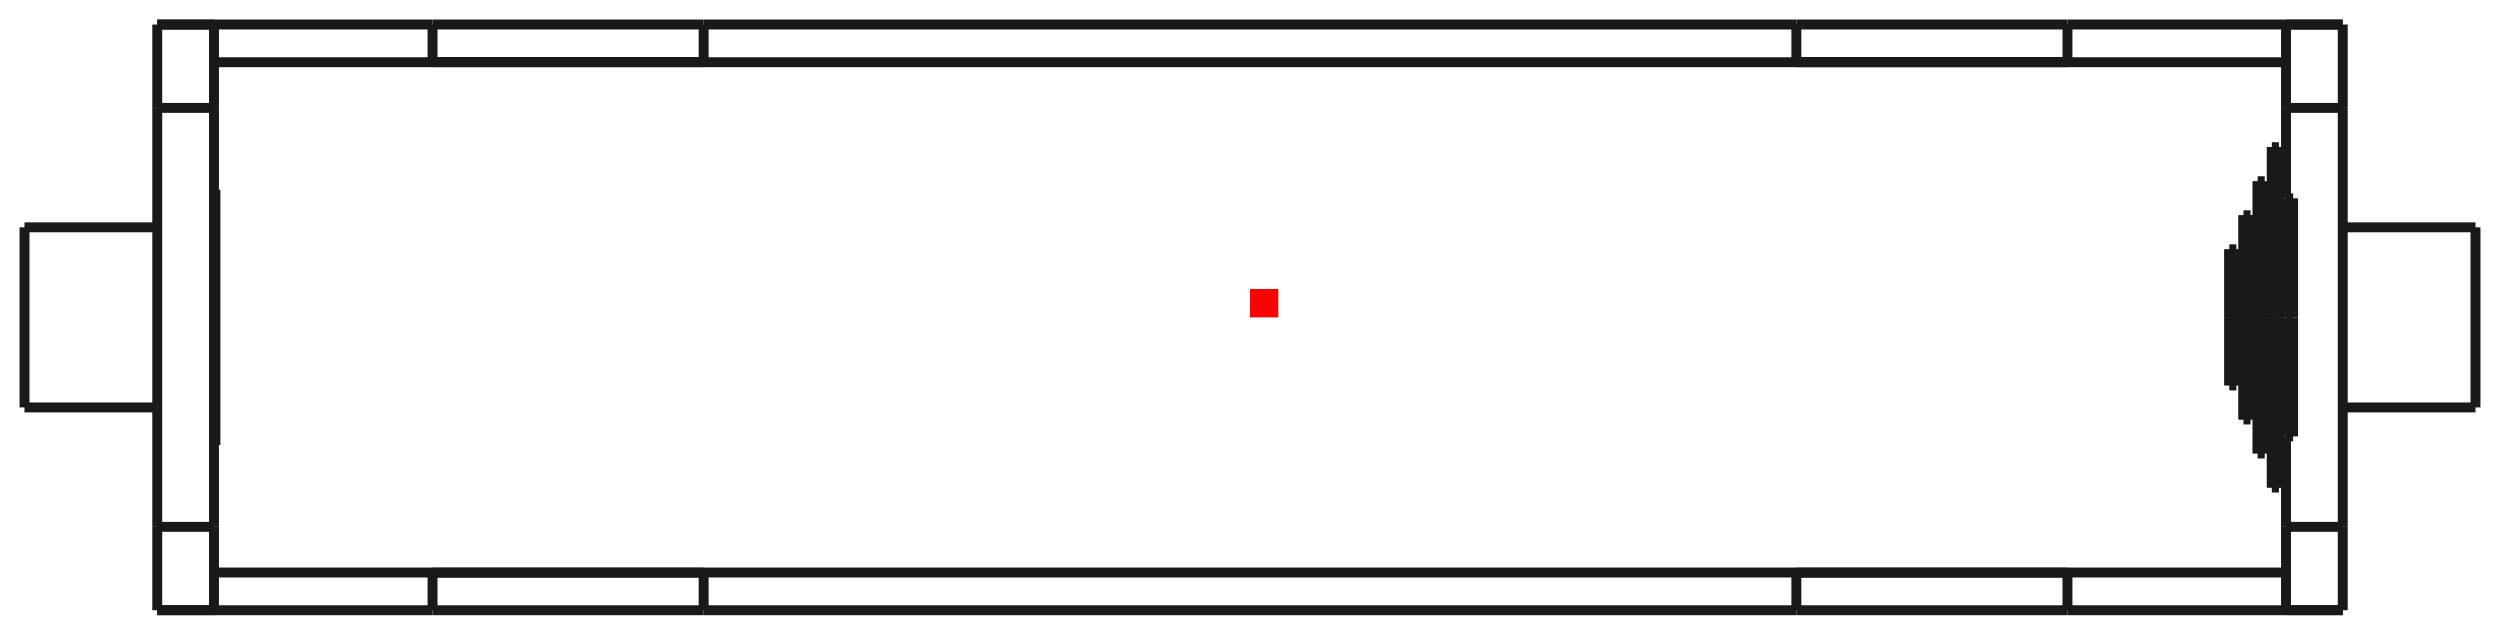 <?xml version="1.0"?>
<!DOCTYPE svg PUBLIC "-//W3C//DTD SVG 1.1//EN" "http://www.w3.org/Graphics/SVG/1.1/DTD/svg11.dtd">
<svg width="88.138mm" height="22.378mm" viewBox="0 0 88.138 22.378" xmlns="http://www.w3.org/2000/svg" version="1.1">
<g id="Shape2DView" transform="translate(44.069,11.189) scale(1,-1)">
<path id="Shape2DView_nwe0000"  d="M -28.82 9 L -28.82 9.179 L -28.82 9.345 L -28.82 9.499 L -28.82 9.641 L -28.82 9.769 L -28.82 9.885 L -28.82 9.987 L -28.82 10.077 L -28.82 10.152 L -28.82 10.214 L -28.82 10.263 L -28.82 10.297 L -28.82 10.318 L -28.82 10.325 " stroke="#191919" stroke-width="0.35 px" style="stroke-width:0.35;stroke-miterlimit:4;stroke-dasharray:none;fill:none;fill-opacity:1;fill-rule: evenodd"/>
<path id="Shape2DView_nwe0001"  d="M -19.262 9.0 L -28.82 9.0 " stroke="#191919" stroke-width="0.35 px" style="stroke-width:0.35;stroke-miterlimit:4;stroke-dasharray:none;fill:none;fill-opacity:1;fill-rule: evenodd"/>
<path id="Shape2DView_nwe0002"  d="M -19.262 9 L -19.262 9.179 L -19.262 9.345 L -19.262 9.499 L -19.262 9.641 L -19.262 9.769 L -19.262 9.885 L -19.262 9.987 L -19.262 10.077 L -19.262 10.152 L -19.262 10.214 L -19.262 10.263 L -19.262 10.297 L -19.262 10.318 L -19.262 10.325 " stroke="#191919" stroke-width="0.35 px" style="stroke-width:0.35;stroke-miterlimit:4;stroke-dasharray:none;fill:none;fill-opacity:1;fill-rule: evenodd"/>
<path id="Shape2DView_nwe0003"  d="M -28.82 10.325 L -19.262 10.325 " stroke="#191919" stroke-width="0.35 px" style="stroke-width:0.35;stroke-miterlimit:4;stroke-dasharray:none;fill:none;fill-opacity:1;fill-rule: evenodd"/>
<path id="Shape2DView_nwe0004"  d="M -19.262 9.0 L -28.82 9.0 " stroke="#191919" stroke-width="0.35 px" style="stroke-width:0.35;stroke-miterlimit:4;stroke-dasharray:none;fill:none;fill-opacity:1;fill-rule: evenodd"/>
<path id="Shape2DView_nwe0005"  d="M 36.525 8.995 L -36.525 8.995 " stroke="#191919" stroke-width="0.35 px" style="stroke-width:0.35;stroke-miterlimit:4;stroke-dasharray:none;fill:none;fill-opacity:1;fill-rule: evenodd"/>
<path id="Shape2DView_nwe0006"  d="M 36.525 10.322 L 38.525 10.322 " stroke="#191919" stroke-width="0.35 px" style="stroke-width:0.35;stroke-miterlimit:4;stroke-dasharray:none;fill:none;fill-opacity:1;fill-rule: evenodd"/>
<path id="Shape2DView_nwe0007"  d="M 38.525 10.322 L 38.525 10.325 " stroke="#191919" stroke-width="0.35 px" style="stroke-width:0.35;stroke-miterlimit:4;stroke-dasharray:none;fill:none;fill-opacity:1;fill-rule: evenodd"/>
<path id="Shape2DView_nwe0008"  d="M 28.82 10.325 L 38.525 10.325 " stroke="#191919" stroke-width="0.35 px" style="stroke-width:0.35;stroke-miterlimit:4;stroke-dasharray:none;fill:none;fill-opacity:1;fill-rule: evenodd"/>
<path id="Shape2DView_nwe0009"  d="M 28.82 9.0 L 19.262 9.0 " stroke="#191919" stroke-width="0.35 px" style="stroke-width:0.35;stroke-miterlimit:4;stroke-dasharray:none;fill:none;fill-opacity:1;fill-rule: evenodd"/>
<path id="Shape2DView_nwe0010"  d="M -19.262 10.325 L 19.263 10.325 " stroke="#191919" stroke-width="0.35 px" style="stroke-width:0.35;stroke-miterlimit:4;stroke-dasharray:none;fill:none;fill-opacity:1;fill-rule: evenodd"/>
<path id="Shape2DView_nwe0011"  d="M -28.82 10.325 L -38.525 10.325 " stroke="#191919" stroke-width="0.35 px" style="stroke-width:0.35;stroke-miterlimit:4;stroke-dasharray:none;fill:none;fill-opacity:1;fill-rule: evenodd"/>
<path id="Shape2DView_nwe0012"  d="M -38.525 10.325 L -38.525 10.322 " stroke="#191919" stroke-width="0.35 px" style="stroke-width:0.35;stroke-miterlimit:4;stroke-dasharray:none;fill:none;fill-opacity:1;fill-rule: evenodd"/>
<path id="Shape2DView_nwe0013"  d="M -38.525 10.322 L -36.525 10.322 " stroke="#191919" stroke-width="0.35 px" style="stroke-width:0.35;stroke-miterlimit:4;stroke-dasharray:none;fill:none;fill-opacity:1;fill-rule: evenodd"/>
<path id="Shape2DView_nwe0014"  d="M 19.263 10.325 L 28.82 10.325 " stroke="#191919" stroke-width="0.35 px" style="stroke-width:0.35;stroke-miterlimit:4;stroke-dasharray:none;fill:none;fill-opacity:1;fill-rule: evenodd"/>
<path id="Shape2DView_nwe0015"  d="M 36.525 -8.995 L -36.525 -8.995 " stroke="#191919" stroke-width="0.35 px" style="stroke-width:0.35;stroke-miterlimit:4;stroke-dasharray:none;fill:none;fill-opacity:1;fill-rule: evenodd"/>
<path id="Shape2DView_nwe0016"  d="M 36.525 7.385 L 36.525 4.197 " stroke="#191919" stroke-width="0.35 px" style="stroke-width:0.35;stroke-miterlimit:4;stroke-dasharray:none;fill:none;fill-opacity:1;fill-rule: evenodd"/>
<path id="Shape2DView_nwe0017"  d="M 36.525 7.385 L 36.525 10.322 " stroke="#191919" stroke-width="0.35 px" style="stroke-width:0.35;stroke-miterlimit:4;stroke-dasharray:none;fill:none;fill-opacity:1;fill-rule: evenodd"/>
<path id="Shape2DView_nwe0018"  d="M 36.525 -10.322 L 36.525 -7.385 " stroke="#191919" stroke-width="0.35 px" style="stroke-width:0.35;stroke-miterlimit:4;stroke-dasharray:none;fill:none;fill-opacity:1;fill-rule: evenodd"/>
<path id="Shape2DView_nwe0019"  d="M 36.525 -4.197 L 36.525 -7.385 " stroke="#191919" stroke-width="0.35 px" style="stroke-width:0.35;stroke-miterlimit:4;stroke-dasharray:none;fill:none;fill-opacity:1;fill-rule: evenodd"/>
<path id="Shape2DView_nwe0020"  d="M 38.525 7.385 L 38.525 10.322 " stroke="#191919" stroke-width="0.35 px" style="stroke-width:0.35;stroke-miterlimit:4;stroke-dasharray:none;fill:none;fill-opacity:1;fill-rule: evenodd"/>
<path id="Shape2DView_nwe0021"  d="M 38.525 7.385 L 36.525 7.385 " stroke="#191919" stroke-width="0.35 px" style="stroke-width:0.35;stroke-miterlimit:4;stroke-dasharray:none;fill:none;fill-opacity:1;fill-rule: evenodd"/>
<path id="Shape2DView_nwe0022"  d="M 38.525 7.385 L 38.525 -7.385 " stroke="#191919" stroke-width="0.35 px" style="stroke-width:0.35;stroke-miterlimit:4;stroke-dasharray:none;fill:none;fill-opacity:1;fill-rule: evenodd"/>
<path id="Shape2DView_nwe0023"  d="M 38.525 -10.322 L 38.525 -7.385 " stroke="#191919" stroke-width="0.35 px" style="stroke-width:0.35;stroke-miterlimit:4;stroke-dasharray:none;fill:none;fill-opacity:1;fill-rule: evenodd"/>
<path id="Shape2DView_nwe0024"  d="M 38.525 -10.325 L 38.525 -10.322 " stroke="#191919" stroke-width="0.35 px" style="stroke-width:0.35;stroke-miterlimit:4;stroke-dasharray:none;fill:none;fill-opacity:1;fill-rule: evenodd"/>
<path id="Shape2DView_nwe0025"  d="M 28.82 9 L 28.82 9.179 L 28.82 9.345 L 28.82 9.499 L 28.82 9.641 L 28.82 9.769 L 28.82 9.885 L 28.82 9.987 L 28.82 10.077 L 28.82 10.152 L 28.82 10.214 L 28.82 10.263 L 28.82 10.297 L 28.82 10.318 L 28.82 10.325 " stroke="#191919" stroke-width="0.35 px" style="stroke-width:0.35;stroke-miterlimit:4;stroke-dasharray:none;fill:none;fill-opacity:1;fill-rule: evenodd"/>
<path id="Shape2DView_nwe0026"  d="M 28.82 9.0 L 19.263 9.0 " stroke="#191919" stroke-width="0.35 px" style="stroke-width:0.35;stroke-miterlimit:4;stroke-dasharray:none;fill:none;fill-opacity:1;fill-rule: evenodd"/>
<path id="Shape2DView_nwe0027"  d="M 19.262 9 L 19.262 9.179 L 19.262 9.345 L 19.262 9.499 L 19.262 9.641 L 19.262 9.769 L 19.262 9.885 L 19.262 9.987 L 19.262 10.077 L 19.262 10.152 L 19.262 10.214 L 19.262 10.263 L 19.262 10.297 L 19.262 10.318 L 19.262 10.325 " stroke="#191919" stroke-width="0.35 px" style="stroke-width:0.35;stroke-miterlimit:4;stroke-dasharray:none;fill:none;fill-opacity:1;fill-rule: evenodd"/>
<path id="Shape2DView_nwe0028"  d="M -38.525 -10.322 L -38.525 -10.325 " stroke="#191919" stroke-width="0.35 px" style="stroke-width:0.35;stroke-miterlimit:4;stroke-dasharray:none;fill:none;fill-opacity:1;fill-rule: evenodd"/>
<path id="Shape2DView_nwe0029"  d="M -38.525 -10.322 L -38.525 -7.385 " stroke="#191919" stroke-width="0.35 px" style="stroke-width:0.35;stroke-miterlimit:4;stroke-dasharray:none;fill:none;fill-opacity:1;fill-rule: evenodd"/>
<path id="Shape2DView_nwe0030"  d="M -38.525 -7.385 L -38.525 7.385 " stroke="#191919" stroke-width="0.35 px" style="stroke-width:0.35;stroke-miterlimit:4;stroke-dasharray:none;fill:none;fill-opacity:1;fill-rule: evenodd"/>
<path id="Shape2DView_nwe0031"  d="M -38.525 7.385 L -38.525 10.322 " stroke="#191919" stroke-width="0.35 px" style="stroke-width:0.35;stroke-miterlimit:4;stroke-dasharray:none;fill:none;fill-opacity:1;fill-rule: evenodd"/>
<path id="Shape2DView_nwe0032"  d="M -36.525 7.385 L -36.525 10.322 " stroke="#191919" stroke-width="0.35 px" style="stroke-width:0.35;stroke-miterlimit:4;stroke-dasharray:none;fill:none;fill-opacity:1;fill-rule: evenodd"/>
<path id="Shape2DView_nwe0033"  d="M -36.525 7.385 L -38.525 7.385 " stroke="#191919" stroke-width="0.35 px" style="stroke-width:0.35;stroke-miterlimit:4;stroke-dasharray:none;fill:none;fill-opacity:1;fill-rule: evenodd"/>
<path id="Shape2DView_nwe0034"  d="M -36.525 -7.385 L -36.525 7.385 " stroke="#191919" stroke-width="0.35 px" style="stroke-width:0.35;stroke-miterlimit:4;stroke-dasharray:none;fill:none;fill-opacity:1;fill-rule: evenodd"/>
<path id="Shape2DView_nwe0035"  d="M -36.525 -10.322 L -36.525 -7.385 " stroke="#191919" stroke-width="0.35 px" style="stroke-width:0.35;stroke-miterlimit:4;stroke-dasharray:none;fill:none;fill-opacity:1;fill-rule: evenodd"/>
<path id="Shape2DView_nwe0036"  d="M -36.525 -4.5 L -36.475 -4.5 " stroke="#191919" stroke-width="0.35 px" style="stroke-width:0.35;stroke-miterlimit:4;stroke-dasharray:none;fill:none;fill-opacity:1;fill-rule: evenodd"/>
<path id="Shape2DView_nwe0037"  d="M -36.475 -4.5 L -36.475 4.5 " stroke="#191919" stroke-width="0.35 px" style="stroke-width:0.35;stroke-miterlimit:4;stroke-dasharray:none;fill:none;fill-opacity:1;fill-rule: evenodd"/>
<path id="Shape2DView_nwe0038"  d="M -36.475 4.5 L -36.525 4.5 " stroke="#191919" stroke-width="0.35 px" style="stroke-width:0.35;stroke-miterlimit:4;stroke-dasharray:none;fill:none;fill-opacity:1;fill-rule: evenodd"/>
<path id="Shape2DView_nwe0039"  d="M -38.525 -10.322 L -36.525 -10.322 " stroke="#191919" stroke-width="0.35 px" style="stroke-width:0.35;stroke-miterlimit:4;stroke-dasharray:none;fill:none;fill-opacity:1;fill-rule: evenodd"/>
<path id="Shape2DView_nwe0040"  d="M -38.525 -10.325 L -28.82 -10.325 " stroke="#191919" stroke-width="0.35 px" style="stroke-width:0.35;stroke-miterlimit:4;stroke-dasharray:none;fill:none;fill-opacity:1;fill-rule: evenodd"/>
<path id="Shape2DView_nwe0041"  d="M -19.262 -10.325 L 19.262 -10.325 " stroke="#191919" stroke-width="0.35 px" style="stroke-width:0.35;stroke-miterlimit:4;stroke-dasharray:none;fill:none;fill-opacity:1;fill-rule: evenodd"/>
<path id="Shape2DView_nwe0042"  d="M 28.82 -10.325 L 38.525 -10.325 " stroke="#191919" stroke-width="0.35 px" style="stroke-width:0.35;stroke-miterlimit:4;stroke-dasharray:none;fill:none;fill-opacity:1;fill-rule: evenodd"/>
<path id="Shape2DView_nwe0043"  d="M 36.525 -10.322 L 38.525 -10.322 " stroke="#191919" stroke-width="0.35 px" style="stroke-width:0.35;stroke-miterlimit:4;stroke-dasharray:none;fill:none;fill-opacity:1;fill-rule: evenodd"/>
<path id="Shape2DView_nwe0044"  d="M 36.775 4.197 L 36.525 4.197 " stroke="#191919" stroke-width="0.35 px" style="stroke-width:0.35;stroke-miterlimit:4;stroke-dasharray:none;fill:none;fill-opacity:1;fill-rule: evenodd"/>
<path id="Shape2DView_nwe0045"  d="M 36.775 -4.197 L 36.525 -4.197 " stroke="#191919" stroke-width="0.35 px" style="stroke-width:0.35;stroke-miterlimit:4;stroke-dasharray:none;fill:none;fill-opacity:1;fill-rule: evenodd"/>
<path id="Shape2DView_nwe0046"  d="M 38.525 -7.385 L 36.525 -7.385 " stroke="#191919" stroke-width="0.35 px" style="stroke-width:0.35;stroke-miterlimit:4;stroke-dasharray:none;fill:none;fill-opacity:1;fill-rule: evenodd"/>
<path id="Shape2DView_nwe0047"  d="M -28.82 -10.325 L -19.262 -10.325 " stroke="#191919" stroke-width="0.35 px" style="stroke-width:0.35;stroke-miterlimit:4;stroke-dasharray:none;fill:none;fill-opacity:1;fill-rule: evenodd"/>
<path id="Shape2DView_nwe0048"  d="M 19.262 -10.325 L 28.82 -10.325 " stroke="#191919" stroke-width="0.35 px" style="stroke-width:0.35;stroke-miterlimit:4;stroke-dasharray:none;fill:none;fill-opacity:1;fill-rule: evenodd"/>
<path id="Shape2DView_nwe0049"  d="M 43.205 3.175 L 38.525 3.175 " stroke="#191919" stroke-width="0.35 px" style="stroke-width:0.35;stroke-miterlimit:4;stroke-dasharray:none;fill:none;fill-opacity:1;fill-rule: evenodd"/>
<path id="Shape2DView_nwe0050"  d="M 38.525 -3.175 L 43.205 -3.175 " stroke="#191919" stroke-width="0.35 px" style="stroke-width:0.35;stroke-miterlimit:4;stroke-dasharray:none;fill:none;fill-opacity:1;fill-rule: evenodd"/>
<path id="Shape2DView_nwe0051"  d="M 43.205 -3.175 L 43.205 3.175 " stroke="#191919" stroke-width="0.35 px" style="stroke-width:0.35;stroke-miterlimit:4;stroke-dasharray:none;fill:none;fill-opacity:1;fill-rule: evenodd"/>
<path id="Shape2DView_nwe0052"  d="M -36.525 -7.385 L -38.525 -7.385 " stroke="#191919" stroke-width="0.35 px" style="stroke-width:0.35;stroke-miterlimit:4;stroke-dasharray:none;fill:none;fill-opacity:1;fill-rule: evenodd"/>
<path id="Shape2DView_nwe0053"  d="M -43.205 -3.175 L -38.525 -3.175 " stroke="#191919" stroke-width="0.35 px" style="stroke-width:0.35;stroke-miterlimit:4;stroke-dasharray:none;fill:none;fill-opacity:1;fill-rule: evenodd"/>
<path id="Shape2DView_nwe0054"  d="M -38.525 3.175 L -43.205 3.175 " stroke="#191919" stroke-width="0.35 px" style="stroke-width:0.35;stroke-miterlimit:4;stroke-dasharray:none;fill:none;fill-opacity:1;fill-rule: evenodd"/>
<path id="Shape2DView_nwe0055"  d="M -43.205 3.175 L -43.205 -3.175 " stroke="#191919" stroke-width="0.35 px" style="stroke-width:0.35;stroke-miterlimit:4;stroke-dasharray:none;fill:none;fill-opacity:1;fill-rule: evenodd"/>
<path id="Shape2DView_nwe0056"  d="M -28.82 -10.325 L -28.82 -10.318 L -28.82 -10.297 L -28.82 -10.263 L -28.82 -10.214 L -28.82 -10.152 L -28.82 -10.077 L -28.82 -9.987 L -28.82 -9.885 L -28.82 -9.769 L -28.82 -9.641 L -28.82 -9.499 L -28.82 -9.345 L -28.82 -9.179 L -28.82 -9 " stroke="#191919" stroke-width="0.35 px" style="stroke-width:0.35;stroke-miterlimit:4;stroke-dasharray:none;fill:none;fill-opacity:1;fill-rule: evenodd"/>
<path id="Shape2DView_nwe0057"  d="M -19.262 -9.0 L -28.82 -9.0 " stroke="#191919" stroke-width="0.35 px" style="stroke-width:0.35;stroke-miterlimit:4;stroke-dasharray:none;fill:none;fill-opacity:1;fill-rule: evenodd"/>
<path id="Shape2DView_nwe0058"  d="M -19.262 -10.325 L -19.262 -10.318 L -19.262 -10.297 L -19.262 -10.263 L -19.262 -10.214 L -19.262 -10.152 L -19.262 -10.077 L -19.262 -9.987 L -19.262 -9.885 L -19.262 -9.769 L -19.262 -9.641 L -19.262 -9.499 L -19.262 -9.345 L -19.262 -9.179 L -19.262 -9 " stroke="#191919" stroke-width="0.35 px" style="stroke-width:0.35;stroke-miterlimit:4;stroke-dasharray:none;fill:none;fill-opacity:1;fill-rule: evenodd"/>
<path id="Shape2DView_nwe0059"  d="M 19.262 -10.325 L 19.262 -10.318 L 19.262 -10.297 L 19.262 -10.263 L 19.262 -10.214 L 19.262 -10.152 L 19.262 -10.077 L 19.262 -9.987 L 19.262 -9.885 L 19.262 -9.769 L 19.262 -9.641 L 19.262 -9.499 L 19.262 -9.345 L 19.262 -9.179 L 19.262 -9 " stroke="#191919" stroke-width="0.35 px" style="stroke-width:0.35;stroke-miterlimit:4;stroke-dasharray:none;fill:none;fill-opacity:1;fill-rule: evenodd"/>
<path id="Shape2DView_nwe0060"  d="M 28.82 -9.0 L 19.263 -9.0 " stroke="#191919" stroke-width="0.35 px" style="stroke-width:0.35;stroke-miterlimit:4;stroke-dasharray:none;fill:none;fill-opacity:1;fill-rule: evenodd"/>
<path id="Shape2DView_nwe0061"  d="M 28.82 -10.325 L 28.82 -10.318 L 28.82 -10.297 L 28.82 -10.263 L 28.82 -10.214 L 28.82 -10.152 L 28.82 -10.077 L 28.82 -9.987 L 28.82 -9.885 L 28.82 -9.769 L 28.82 -9.641 L 28.82 -9.499 L 28.82 -9.345 L 28.82 -9.179 L 28.82 -9 " stroke="#191919" stroke-width="0.35 px" style="stroke-width:0.35;stroke-miterlimit:4;stroke-dasharray:none;fill:none;fill-opacity:1;fill-rule: evenodd"/>
<path id="Shape2DView_nwe0062"  d="M 36.525 -4.197 L 36.525 -3.933 L 36.525 -3.661 L 36.525 -3.382 L 36.525 -3.096 L 36.525 -2.804 L 36.525 -2.507 L 36.525 -2.205 L 36.525 -1.898 L 36.525 -1.587 L 36.525 -1.274 L 36.525 -0.957 L 36.525 -0.639 L 36.525 -0.32 L 36.525 -1.7634913907721887e-15 " stroke="#191919" stroke-width="0.35 px" style="stroke-width:0.35;stroke-miterlimit:4;stroke-dasharray:none;fill:none;fill-opacity:1;fill-rule: evenodd"/>
<path id="Shape2DView_nwe0063"  d="M 36.775 -4.197 L 36.775 -3.933 L 36.775 -3.661 L 36.775 -3.382 L 36.775 -3.096 L 36.775 -2.804 L 36.775 -2.507 L 36.775 -2.205 L 36.775 -1.898 L 36.775 -1.587 L 36.775 -1.274 L 36.775 -0.957 L 36.775 -0.639 L 36.775 -0.32 L 36.775 -1.7634913907721887e-15 " stroke="#191919" stroke-width="0.35 px" style="stroke-width:0.35;stroke-miterlimit:4;stroke-dasharray:none;fill:none;fill-opacity:1;fill-rule: evenodd"/>
<path id="Shape2DView_nwe0064"  d="M 36.775 0.0 L 36.775 0.32 L 36.775 0.639 L 36.775 0.957 L 36.775 1.274 L 36.775 1.587 L 36.775 1.898 L 36.775 2.205 L 36.775 2.507 L 36.775 2.804 L 36.775 3.096 L 36.775 3.382 L 36.775 3.661 L 36.775 3.933 L 36.775 4.197 " stroke="#191919" stroke-width="0.35 px" style="stroke-width:0.35;stroke-miterlimit:4;stroke-dasharray:none;fill:none;fill-opacity:1;fill-rule: evenodd"/>
<path id="Shape2DView_nwe0065"  d="M 36.525 0.0 L 36.525 0.32 L 36.525 0.639 L 36.525 0.957 L 36.525 1.274 L 36.525 1.587 L 36.525 1.898 L 36.525 2.205 L 36.525 2.507 L 36.525 2.804 L 36.525 3.096 L 36.525 3.382 L 36.525 3.661 L 36.525 3.933 L 36.525 4.197 " stroke="#191919" stroke-width="0.35 px" style="stroke-width:0.35;stroke-miterlimit:4;stroke-dasharray:none;fill:none;fill-opacity:1;fill-rule: evenodd"/>
<path id="Shape2DView_nwe0066"  d="M 34.775 0.0 L 34.775 0.269 L 34.775 0.534 L 34.775 0.793 L 34.775 1.041 L 34.775 1.277 L 34.775 1.496 L 34.775 1.697 L 34.775 1.876 L 34.775 2.032 L 34.775 2.162 L 34.775 2.265 L 34.775 2.34 L 34.775 2.385 L 34.775 2.4 " stroke="#191919" stroke-width="0.35 px" style="stroke-width:0.35;stroke-miterlimit:4;stroke-dasharray:none;fill:none;fill-opacity:1;fill-rule: evenodd"/>
<path id="Shape2DView_nwe0067"  d="M 34.775 -2.4 L 34.775 -2.385 L 34.775 -2.34 L 34.775 -2.265 L 34.775 -2.162 L 34.775 -2.032 L 34.775 -1.876 L 34.775 -1.697 L 34.775 -1.496 L 34.775 -1.277 L 34.775 -1.041 L 34.775 -0.793 L 34.775 -0.534 L 34.775 -0.269 L 34.775 -5.878304635907295e-16 " stroke="#191919" stroke-width="0.35 px" style="stroke-width:0.35;stroke-miterlimit:4;stroke-dasharray:none;fill:none;fill-opacity:1;fill-rule: evenodd"/>
<path id="Shape2DView_nwe0068"  d="M 34.525 0.0 L 34.525 0.269 L 34.525 0.534 L 34.525 0.793 L 34.525 1.041 L 34.525 1.277 L 34.525 1.496 L 34.525 1.697 L 34.525 1.876 L 34.525 2.032 L 34.525 2.162 L 34.525 2.265 L 34.525 2.34 L 34.525 2.385 L 34.525 2.4 " stroke="#191919" stroke-width="0.35 px" style="stroke-width:0.35;stroke-miterlimit:4;stroke-dasharray:none;fill:none;fill-opacity:1;fill-rule: evenodd"/>
<path id="Shape2DView_nwe0069"  d="M 34.525 -2.4 L 34.525 -2.385 L 34.525 -2.34 L 34.525 -2.265 L 34.525 -2.162 L 34.525 -2.032 L 34.525 -1.876 L 34.525 -1.697 L 34.525 -1.496 L 34.525 -1.277 L 34.525 -1.041 L 34.525 -0.793 L 34.525 -0.534 L 34.525 -0.269 L 34.525 -5.878304635907295e-16 " stroke="#191919" stroke-width="0.35 px" style="stroke-width:0.35;stroke-miterlimit:4;stroke-dasharray:none;fill:none;fill-opacity:1;fill-rule: evenodd"/>
<path id="Shape2DView_nwe0070"  d="M 35.275 0.0 L 35.275 0.403 L 35.275 0.801 L 35.275 1.189 L 35.275 1.562 L 35.275 1.915 L 35.275 2.245 L 35.275 2.546 L 35.275 2.815 L 35.275 3.048 L 35.275 3.243 L 35.275 3.398 L 35.275 3.51 L 35.275 3.577 L 35.275 3.6 " stroke="#191919" stroke-width="0.35 px" style="stroke-width:0.35;stroke-miterlimit:4;stroke-dasharray:none;fill:none;fill-opacity:1;fill-rule: evenodd"/>
<path id="Shape2DView_nwe0071"  d="M 35.275 -3.6 L 35.275 -3.577 L 35.275 -3.51 L 35.275 -3.398 L 35.275 -3.243 L 35.275 -3.048 L 35.275 -2.815 L 35.275 -2.546 L 35.275 -2.245 L 35.275 -1.915 L 35.275 -1.562 L 35.275 -1.189 L 35.275 -0.801 L 35.275 -0.403 L 35.275 -8.817456953860943e-16 " stroke="#191919" stroke-width="0.35 px" style="stroke-width:0.35;stroke-miterlimit:4;stroke-dasharray:none;fill:none;fill-opacity:1;fill-rule: evenodd"/>
<path id="Shape2DView_nwe0072"  d="M 35.025 0.0 L 35.025 0.403 L 35.025 0.801 L 35.025 1.189 L 35.025 1.562 L 35.025 1.915 L 35.025 2.245 L 35.025 2.546 L 35.025 2.815 L 35.025 3.048 L 35.025 3.243 L 35.025 3.398 L 35.025 3.51 L 35.025 3.577 L 35.025 3.6 " stroke="#191919" stroke-width="0.35 px" style="stroke-width:0.35;stroke-miterlimit:4;stroke-dasharray:none;fill:none;fill-opacity:1;fill-rule: evenodd"/>
<path id="Shape2DView_nwe0073"  d="M 35.025 -3.6 L 35.025 -3.577 L 35.025 -3.51 L 35.025 -3.398 L 35.025 -3.243 L 35.025 -3.048 L 35.025 -2.815 L 35.025 -2.546 L 35.025 -2.245 L 35.025 -1.915 L 35.025 -1.562 L 35.025 -1.189 L 35.025 -0.801 L 35.025 -0.403 L 35.025 -8.817456953860943e-16 " stroke="#191919" stroke-width="0.35 px" style="stroke-width:0.35;stroke-miterlimit:4;stroke-dasharray:none;fill:none;fill-opacity:1;fill-rule: evenodd"/>
<path id="Shape2DView_nwe0074"  d="M 35.775 0.0 L 35.775 0.537 L 35.775 1.068 L 35.775 1.585 L 35.775 2.083 L 35.775 2.554 L 35.775 2.993 L 35.775 3.394 L 35.775 3.753 L 35.775 4.064 L 35.775 4.325 L 35.775 4.531 L 35.775 4.68 L 35.775 4.77 L 35.775 4.8 " stroke="#191919" stroke-width="0.35 px" style="stroke-width:0.35;stroke-miterlimit:4;stroke-dasharray:none;fill:none;fill-opacity:1;fill-rule: evenodd"/>
<path id="Shape2DView_nwe0075"  d="M 35.775 -4.8 L 35.775 -4.77 L 35.775 -4.68 L 35.775 -4.531 L 35.775 -4.325 L 35.775 -4.064 L 35.775 -3.753 L 35.775 -3.394 L 35.775 -2.993 L 35.775 -2.554 L 35.775 -2.083 L 35.775 -1.585 L 35.775 -1.068 L 35.775 -0.537 L 35.775 -1.175660927181459e-15 " stroke="#191919" stroke-width="0.35 px" style="stroke-width:0.35;stroke-miterlimit:4;stroke-dasharray:none;fill:none;fill-opacity:1;fill-rule: evenodd"/>
<path id="Shape2DView_nwe0076"  d="M 35.525 0.0 L 35.525 0.537 L 35.525 1.068 L 35.525 1.585 L 35.525 2.083 L 35.525 2.554 L 35.525 2.993 L 35.525 3.394 L 35.525 3.753 L 35.525 4.064 L 35.525 4.325 L 35.525 4.531 L 35.525 4.68 L 35.525 4.77 L 35.525 4.8 " stroke="#191919" stroke-width="0.35 px" style="stroke-width:0.35;stroke-miterlimit:4;stroke-dasharray:none;fill:none;fill-opacity:1;fill-rule: evenodd"/>
<path id="Shape2DView_nwe0077"  d="M 35.525 -4.8 L 35.525 -4.77 L 35.525 -4.68 L 35.525 -4.531 L 35.525 -4.325 L 35.525 -4.064 L 35.525 -3.753 L 35.525 -3.394 L 35.525 -2.993 L 35.525 -2.554 L 35.525 -2.083 L 35.525 -1.585 L 35.525 -1.068 L 35.525 -0.537 L 35.525 -1.175660927181459e-15 " stroke="#191919" stroke-width="0.35 px" style="stroke-width:0.35;stroke-miterlimit:4;stroke-dasharray:none;fill:none;fill-opacity:1;fill-rule: evenodd"/>
<path id="Shape2DView_nwe0078"  d="M 36.275 0.0 L 36.275 0.672 L 36.275 1.335 L 36.275 1.982 L 36.275 2.603 L 36.275 3.192 L 36.275 3.741 L 36.275 4.243 L 36.275 4.691 L 36.275 5.08 L 36.275 5.406 L 36.275 5.663 L 36.275 5.85 L 36.275 5.962 L 36.275 6.0 " stroke="#191919" stroke-width="0.35 px" style="stroke-width:0.35;stroke-miterlimit:4;stroke-dasharray:none;fill:none;fill-opacity:1;fill-rule: evenodd"/>
<path id="Shape2DView_nwe0079"  d="M 36.275 -6.0 L 36.275 -5.962 L 36.275 -5.85 L 36.275 -5.663 L 36.275 -5.406 L 36.275 -5.08 L 36.275 -4.691 L 36.275 -4.243 L 36.275 -3.741 L 36.275 -3.192 L 36.275 -2.603 L 36.275 -1.982 L 36.275 -1.335 L 36.275 -0.672 L 36.275 -1.4695761589768238e-15 " stroke="#191919" stroke-width="0.35 px" style="stroke-width:0.35;stroke-miterlimit:4;stroke-dasharray:none;fill:none;fill-opacity:1;fill-rule: evenodd"/>
<path id="Shape2DView_nwe0080"  d="M 36.025 0.0 L 36.025 0.672 L 36.025 1.335 L 36.025 1.982 L 36.025 2.603 L 36.025 3.192 L 36.025 3.741 L 36.025 4.243 L 36.025 4.691 L 36.025 5.08 L 36.025 5.406 L 36.025 5.663 L 36.025 5.85 L 36.025 5.962 L 36.025 6.0 " stroke="#191919" stroke-width="0.35 px" style="stroke-width:0.35;stroke-miterlimit:4;stroke-dasharray:none;fill:none;fill-opacity:1;fill-rule: evenodd"/>
<path id="Shape2DView_nwe0081"  d="M 36.025 -6.0 L 36.025 -5.962 L 36.025 -5.85 L 36.025 -5.663 L 36.025 -5.406 L 36.025 -5.08 L 36.025 -4.691 L 36.025 -4.243 L 36.025 -3.741 L 36.025 -3.192 L 36.025 -2.603 L 36.025 -1.982 L 36.025 -1.335 L 36.025 -0.672 L 36.025 -1.4695761589768238e-15 " stroke="#191919" stroke-width="0.35 px" style="stroke-width:0.35;stroke-miterlimit:4;stroke-dasharray:none;fill:none;fill-opacity:1;fill-rule: evenodd"/>
<path id="Shape2DView_nwe0082"  d="M 34.775 0.0 L 34.775 0.446 L 34.775 0.877 L 34.775 1.277 L 34.775 1.632 L 34.775 1.931 L 34.775 2.162 L 34.775 2.318 L 34.775 2.393 L 34.775 2.385 L 34.775 2.293 L 34.775 2.122 L 34.775 1.876 L 34.775 1.565 L 34.775 1.2 " stroke="#191919" stroke-width="0.35 px" style="stroke-width:0.35;stroke-miterlimit:4;stroke-dasharray:none;fill:none;fill-opacity:1;fill-rule: evenodd"/>
<path id="Shape2DView_nwe0083"  d="M 34.775 -1.2 L 34.775 -1.565 L 34.775 -1.876 L 34.775 -2.122 L 34.775 -2.293 L 34.775 -2.385 L 34.775 -2.393 L 34.775 -2.318 L 34.775 -2.162 L 34.775 -1.931 L 34.775 -1.632 L 34.775 -1.277 L 34.775 -0.877 L 34.775 -0.446 L 34.775 -5.878304635907295e-16 " stroke="#191919" stroke-width="0.35 px" style="stroke-width:0.35;stroke-miterlimit:4;stroke-dasharray:none;fill:none;fill-opacity:1;fill-rule: evenodd"/>
<path id="Shape2DView_nwe0084"  d="M 34.525 0.0 L 34.525 0.446 L 34.525 0.877 L 34.525 1.277 L 34.525 1.632 L 34.525 1.931 L 34.525 2.162 L 34.525 2.318 L 34.525 2.393 L 34.525 2.385 L 34.525 2.293 L 34.525 2.122 L 34.525 1.876 L 34.525 1.565 L 34.525 1.2 " stroke="#191919" stroke-width="0.35 px" style="stroke-width:0.35;stroke-miterlimit:4;stroke-dasharray:none;fill:none;fill-opacity:1;fill-rule: evenodd"/>
<path id="Shape2DView_nwe0085"  d="M 34.525 -1.2 L 34.525 -1.565 L 34.525 -1.876 L 34.525 -2.122 L 34.525 -2.293 L 34.525 -2.385 L 34.525 -2.393 L 34.525 -2.318 L 34.525 -2.162 L 34.525 -1.931 L 34.525 -1.632 L 34.525 -1.277 L 34.525 -0.877 L 34.525 -0.446 L 34.525 -5.878304635907295e-16 " stroke="#191919" stroke-width="0.35 px" style="stroke-width:0.35;stroke-miterlimit:4;stroke-dasharray:none;fill:none;fill-opacity:1;fill-rule: evenodd"/>
<path id="Shape2DView_nwe0086"  d="M 35.275 0.0 L 35.275 0.617 L 35.275 1.216 L 35.275 1.779 L 35.275 2.289 L 35.275 2.731 L 35.275 3.093 L 35.275 3.363 L 35.275 3.533 L 35.275 3.599 L 35.275 3.559 L 35.275 3.412 L 35.275 3.165 L 35.275 2.824 L 35.275 2.4 " stroke="#191919" stroke-width="0.35 px" style="stroke-width:0.35;stroke-miterlimit:4;stroke-dasharray:none;fill:none;fill-opacity:1;fill-rule: evenodd"/>
<path id="Shape2DView_nwe0087"  d="M 35.275 -2.4 L 35.275 -2.824 L 35.275 -3.165 L 35.275 -3.412 L 35.275 -3.559 L 35.275 -3.599 L 35.275 -3.533 L 35.275 -3.363 L 35.275 -3.093 L 35.275 -2.731 L 35.275 -2.289 L 35.275 -1.779 L 35.275 -1.216 L 35.275 -0.617 L 35.275 -8.817456953860943e-16 " stroke="#191919" stroke-width="0.35 px" style="stroke-width:0.35;stroke-miterlimit:4;stroke-dasharray:none;fill:none;fill-opacity:1;fill-rule: evenodd"/>
<path id="Shape2DView_nwe0088"  d="M 35.025 0.0 L 35.025 0.617 L 35.025 1.216 L 35.025 1.779 L 35.025 2.289 L 35.025 2.731 L 35.025 3.093 L 35.025 3.363 L 35.025 3.533 L 35.025 3.599 L 35.025 3.559 L 35.025 3.412 L 35.025 3.165 L 35.025 2.824 L 35.025 2.4 " stroke="#191919" stroke-width="0.35 px" style="stroke-width:0.35;stroke-miterlimit:4;stroke-dasharray:none;fill:none;fill-opacity:1;fill-rule: evenodd"/>
<path id="Shape2DView_nwe0089"  d="M 35.025 -2.4 L 35.025 -2.824 L 35.025 -3.165 L 35.025 -3.412 L 35.025 -3.559 L 35.025 -3.599 L 35.025 -3.533 L 35.025 -3.363 L 35.025 -3.093 L 35.025 -2.731 L 35.025 -2.289 L 35.025 -1.779 L 35.025 -1.216 L 35.025 -0.617 L 35.025 -8.817456953860943e-16 " stroke="#191919" stroke-width="0.35 px" style="stroke-width:0.35;stroke-miterlimit:4;stroke-dasharray:none;fill:none;fill-opacity:1;fill-rule: evenodd"/>
<path id="Shape2DView_nwe0090"  d="M 35.775 0.0 L 35.775 0.783 L 35.775 1.545 L 35.775 2.265 L 35.775 2.925 L 35.775 3.507 L 35.775 3.994 L 35.775 4.375 L 35.775 4.638 L 35.775 4.778 L 35.775 4.789 L 35.775 4.672 L 35.775 4.43 L 35.775 4.07 L 35.775 3.6 " stroke="#191919" stroke-width="0.35 px" style="stroke-width:0.35;stroke-miterlimit:4;stroke-dasharray:none;fill:none;fill-opacity:1;fill-rule: evenodd"/>
<path id="Shape2DView_nwe0091"  d="M 35.775 -3.6 L 35.775 -4.07 L 35.775 -4.43 L 35.775 -4.672 L 35.775 -4.789 L 35.775 -4.778 L 35.775 -4.638 L 35.775 -4.375 L 35.775 -3.994 L 35.775 -3.507 L 35.775 -2.925 L 35.775 -2.265 L 35.775 -1.545 L 35.775 -0.783 L 35.775 -1.175660927181459e-15 " stroke="#191919" stroke-width="0.35 px" style="stroke-width:0.35;stroke-miterlimit:4;stroke-dasharray:none;fill:none;fill-opacity:1;fill-rule: evenodd"/>
<path id="Shape2DView_nwe0092"  d="M 35.525 0.0 L 35.525 0.783 L 35.525 1.545 L 35.525 2.265 L 35.525 2.925 L 35.525 3.507 L 35.525 3.994 L 35.525 4.375 L 35.525 4.638 L 35.525 4.778 L 35.525 4.789 L 35.525 4.672 L 35.525 4.43 L 35.525 4.07 L 35.525 3.6 " stroke="#191919" stroke-width="0.35 px" style="stroke-width:0.35;stroke-miterlimit:4;stroke-dasharray:none;fill:none;fill-opacity:1;fill-rule: evenodd"/>
<path id="Shape2DView_nwe0093"  d="M 35.525 -3.6 L 35.525 -4.07 L 35.525 -4.43 L 35.525 -4.672 L 35.525 -4.789 L 35.525 -4.778 L 35.525 -4.638 L 35.525 -4.375 L 35.525 -3.994 L 35.525 -3.507 L 35.525 -2.925 L 35.525 -2.265 L 35.525 -1.545 L 35.525 -0.783 L 35.525 -1.175660927181459e-15 " stroke="#191919" stroke-width="0.35 px" style="stroke-width:0.35;stroke-miterlimit:4;stroke-dasharray:none;fill:none;fill-opacity:1;fill-rule: evenodd"/>
<path id="Shape2DView_nwe0094"  d="M 36.275 0.0 L 36.275 0.945 L 36.275 1.866 L 36.275 2.741 L 36.275 3.548 L 36.275 4.266 L 36.275 4.877 L 36.275 5.367 L 36.275 5.722 L 36.275 5.935 L 36.275 6 L 36.275 5.915 L 36.275 5.682 L 36.275 5.307 L 36.275 4.8 " stroke="#191919" stroke-width="0.35 px" style="stroke-width:0.35;stroke-miterlimit:4;stroke-dasharray:none;fill:none;fill-opacity:1;fill-rule: evenodd"/>
<path id="Shape2DView_nwe0095"  d="M 36.275 -4.8 L 36.275 -5.307 L 36.275 -5.682 L 36.275 -5.915 L 36.275 -6 L 36.275 -5.935 L 36.275 -5.722 L 36.275 -5.367 L 36.275 -4.877 L 36.275 -4.266 L 36.275 -3.548 L 36.275 -2.741 L 36.275 -1.866 L 36.275 -0.945 L 36.275 -1.4695761589768238e-15 " stroke="#191919" stroke-width="0.35 px" style="stroke-width:0.35;stroke-miterlimit:4;stroke-dasharray:none;fill:none;fill-opacity:1;fill-rule: evenodd"/>
<path id="Shape2DView_nwe0096"  d="M 36.025 0.0 L 36.025 0.945 L 36.025 1.866 L 36.025 2.741 L 36.025 3.548 L 36.025 4.266 L 36.025 4.877 L 36.025 5.367 L 36.025 5.722 L 36.025 5.935 L 36.025 6 L 36.025 5.915 L 36.025 5.682 L 36.025 5.307 L 36.025 4.8 " stroke="#191919" stroke-width="0.35 px" style="stroke-width:0.35;stroke-miterlimit:4;stroke-dasharray:none;fill:none;fill-opacity:1;fill-rule: evenodd"/>
<path id="Shape2DView_nwe0097"  d="M 36.025 -4.8 L 36.025 -5.307 L 36.025 -5.682 L 36.025 -5.915 L 36.025 -6 L 36.025 -5.935 L 36.025 -5.722 L 36.025 -5.367 L 36.025 -4.877 L 36.025 -4.266 L 36.025 -3.548 L 36.025 -2.741 L 36.025 -1.866 L 36.025 -0.945 L 36.025 -1.4695761589768238e-15 " stroke="#191919" stroke-width="0.35 px" style="stroke-width:0.35;stroke-miterlimit:4;stroke-dasharray:none;fill:none;fill-opacity:1;fill-rule: evenodd"/>
<path id="Shape2DView_nwe0098"  d="M 36.525 0.0 L 36.775 0.0 " stroke="#191919" stroke-width="0.35 px" style="stroke-width:0.35;stroke-miterlimit:4;stroke-dasharray:none;fill:none;fill-opacity:1;fill-rule: evenodd"/>
<path id="Shape2DView_nwe0099"  d="M 34.525 0.0 L 34.775 0.0 " stroke="#191919" stroke-width="0.35 px" style="stroke-width:0.35;stroke-miterlimit:4;stroke-dasharray:none;fill:none;fill-opacity:1;fill-rule: evenodd"/>
<path id="Shape2DView_nwe0100"  d="M 35.025 0.0 L 35.275 0.0 " stroke="#191919" stroke-width="0.35 px" style="stroke-width:0.35;stroke-miterlimit:4;stroke-dasharray:none;fill:none;fill-opacity:1;fill-rule: evenodd"/>
<path id="Shape2DView_nwe0101"  d="M 35.525 0.0 L 35.775 0.0 " stroke="#191919" stroke-width="0.35 px" style="stroke-width:0.35;stroke-miterlimit:4;stroke-dasharray:none;fill:none;fill-opacity:1;fill-rule: evenodd"/>
<path id="Shape2DView_nwe0102"  d="M 36.025 0.0 L 36.275 0.0 " stroke="#191919" stroke-width="0.35 px" style="stroke-width:0.35;stroke-miterlimit:4;stroke-dasharray:none;fill:none;fill-opacity:1;fill-rule: evenodd"/>
<path id="Shape2DView_nwe0103"  d="M 28.82 9.0 L 19.262 9.0 " stroke="#191919" stroke-width="0.35 px" style="stroke-width:0.35;stroke-miterlimit:4;stroke-dasharray:none;fill:none;fill-opacity:1;fill-rule: evenodd"/>
<path id="Shape2DView_nwe0105"  d="M 34.775 2.4 L 34.525 2.4 " stroke="#191919" stroke-width="0.35 px" style="stroke-width:0.35;stroke-miterlimit:4;stroke-dasharray:none;fill:none;fill-opacity:1;fill-rule: evenodd"/>
<path id="Shape2DView_nwe0106"  d="M 34.775 -2.4 L 34.525 -2.4 " stroke="#191919" stroke-width="0.35 px" style="stroke-width:0.35;stroke-miterlimit:4;stroke-dasharray:none;fill:none;fill-opacity:1;fill-rule: evenodd"/>
<path id="Shape2DView_nwe0107"  d="M 35.275 3.6 L 35.025 3.6 " stroke="#191919" stroke-width="0.35 px" style="stroke-width:0.35;stroke-miterlimit:4;stroke-dasharray:none;fill:none;fill-opacity:1;fill-rule: evenodd"/>
<path id="Shape2DView_nwe0108"  d="M 35.275 -3.6 L 35.025 -3.6 " stroke="#191919" stroke-width="0.35 px" style="stroke-width:0.35;stroke-miterlimit:4;stroke-dasharray:none;fill:none;fill-opacity:1;fill-rule: evenodd"/>
<path id="Shape2DView_nwe0109"  d="M 35.775 4.8 L 35.525 4.8 " stroke="#191919" stroke-width="0.35 px" style="stroke-width:0.35;stroke-miterlimit:4;stroke-dasharray:none;fill:none;fill-opacity:1;fill-rule: evenodd"/>
<path id="Shape2DView_nwe0110"  d="M 35.775 -4.8 L 35.525 -4.8 " stroke="#191919" stroke-width="0.35 px" style="stroke-width:0.35;stroke-miterlimit:4;stroke-dasharray:none;fill:none;fill-opacity:1;fill-rule: evenodd"/>
<path id="Shape2DView_nwe0111"  d="M 36.275 6.0 L 36.025 6.0 " stroke="#191919" stroke-width="0.35 px" style="stroke-width:0.35;stroke-miterlimit:4;stroke-dasharray:none;fill:none;fill-opacity:1;fill-rule: evenodd"/>
<path id="Shape2DView_nwe0112"  d="M 36.275 -6.0 L 36.025 -6.0 " stroke="#191919" stroke-width="0.35 px" style="stroke-width:0.35;stroke-miterlimit:4;stroke-dasharray:none;fill:none;fill-opacity:1;fill-rule: evenodd"/>
<title>b'Shape2DView'</title>
</g>
<g id="Rectangle" transform="translate(44.069,11.189) scale(1,-1)">
<rect fill="#ff0000" id="origin" width="1" height="1" x="0" y="0" />
<title>b'Rectangle'</title>
</g>
</svg>